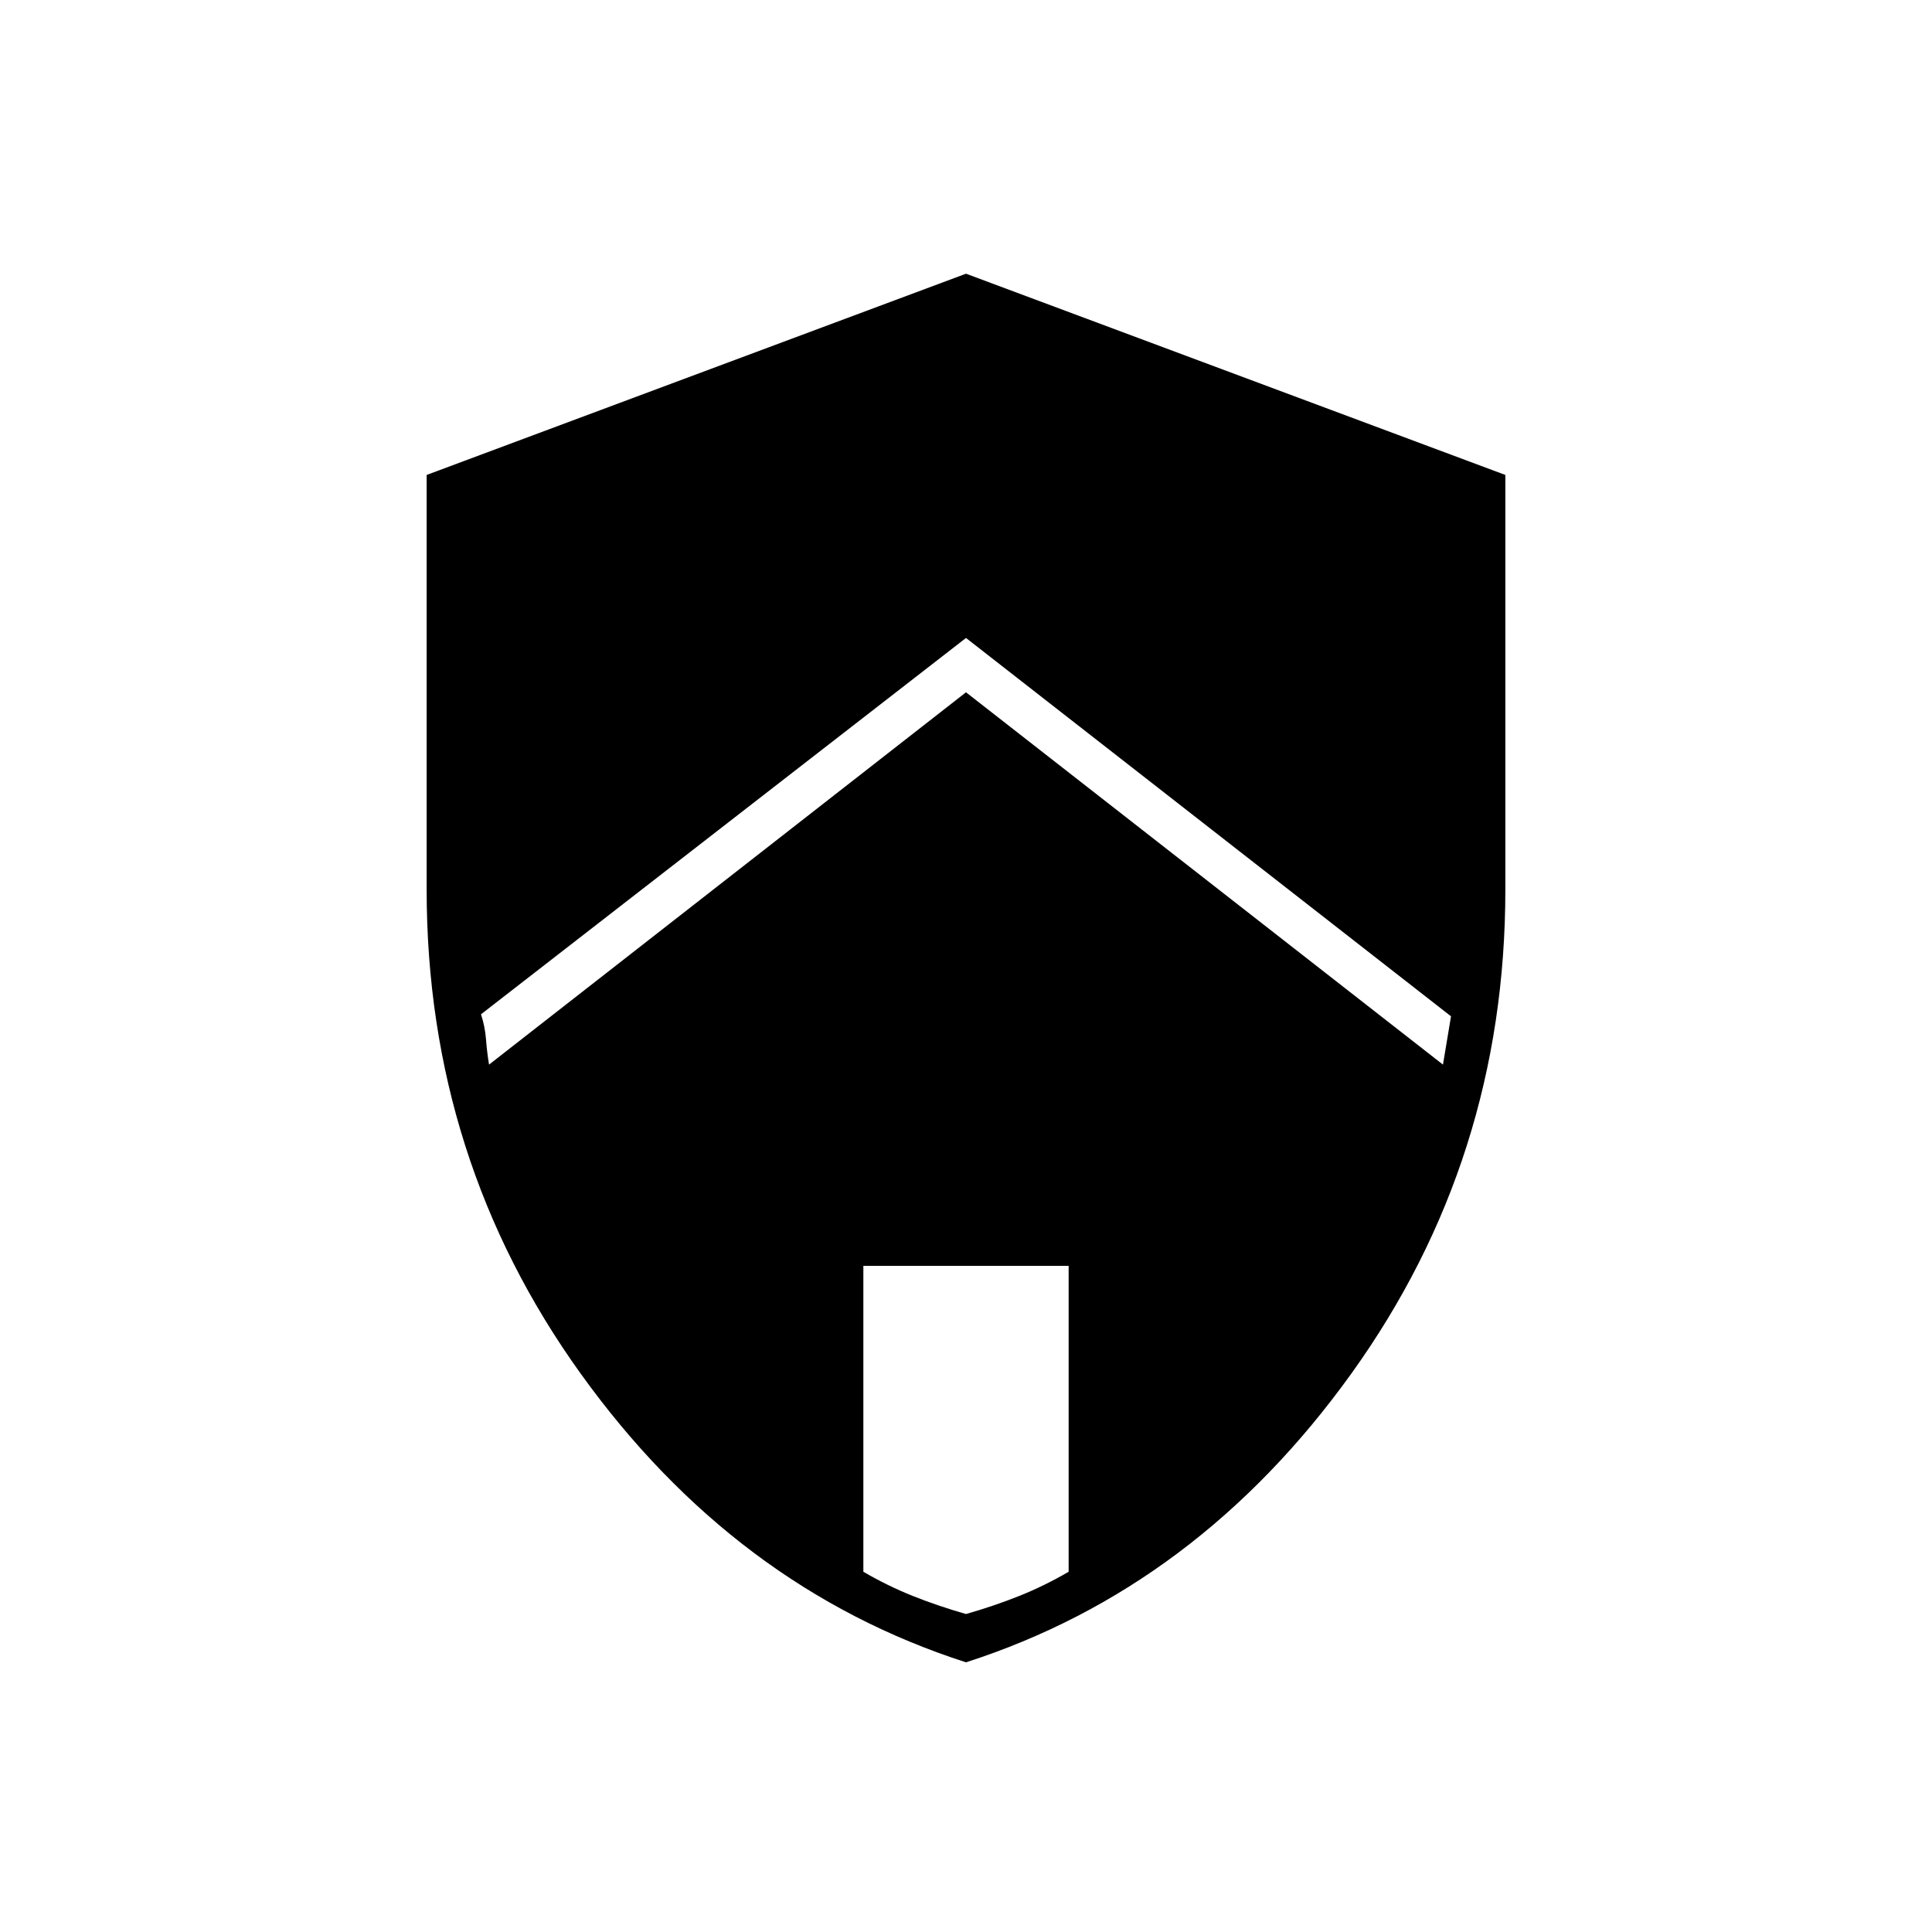 <svg xmlns="http://www.w3.org/2000/svg" width="48" height="48"><path d="m24 17.2 11.85 9.25.1-.6.1-.6L24 15.85 11.95 25.2q.1.3.125.625.025.325.075.625zm0 22.9q.7-.2 1.325-.45t1.225-.6v-7.6h-5.1v7.6q.6.35 1.225.6.625.25 1.325.45zm0 1.2q-5.75-1.85-9.575-7.175Q10.6 28.8 10.6 22.1V11.8l13.4-5 13.4 5v10.3q0 6.7-3.825 12.025T24 41.3z"/></svg>